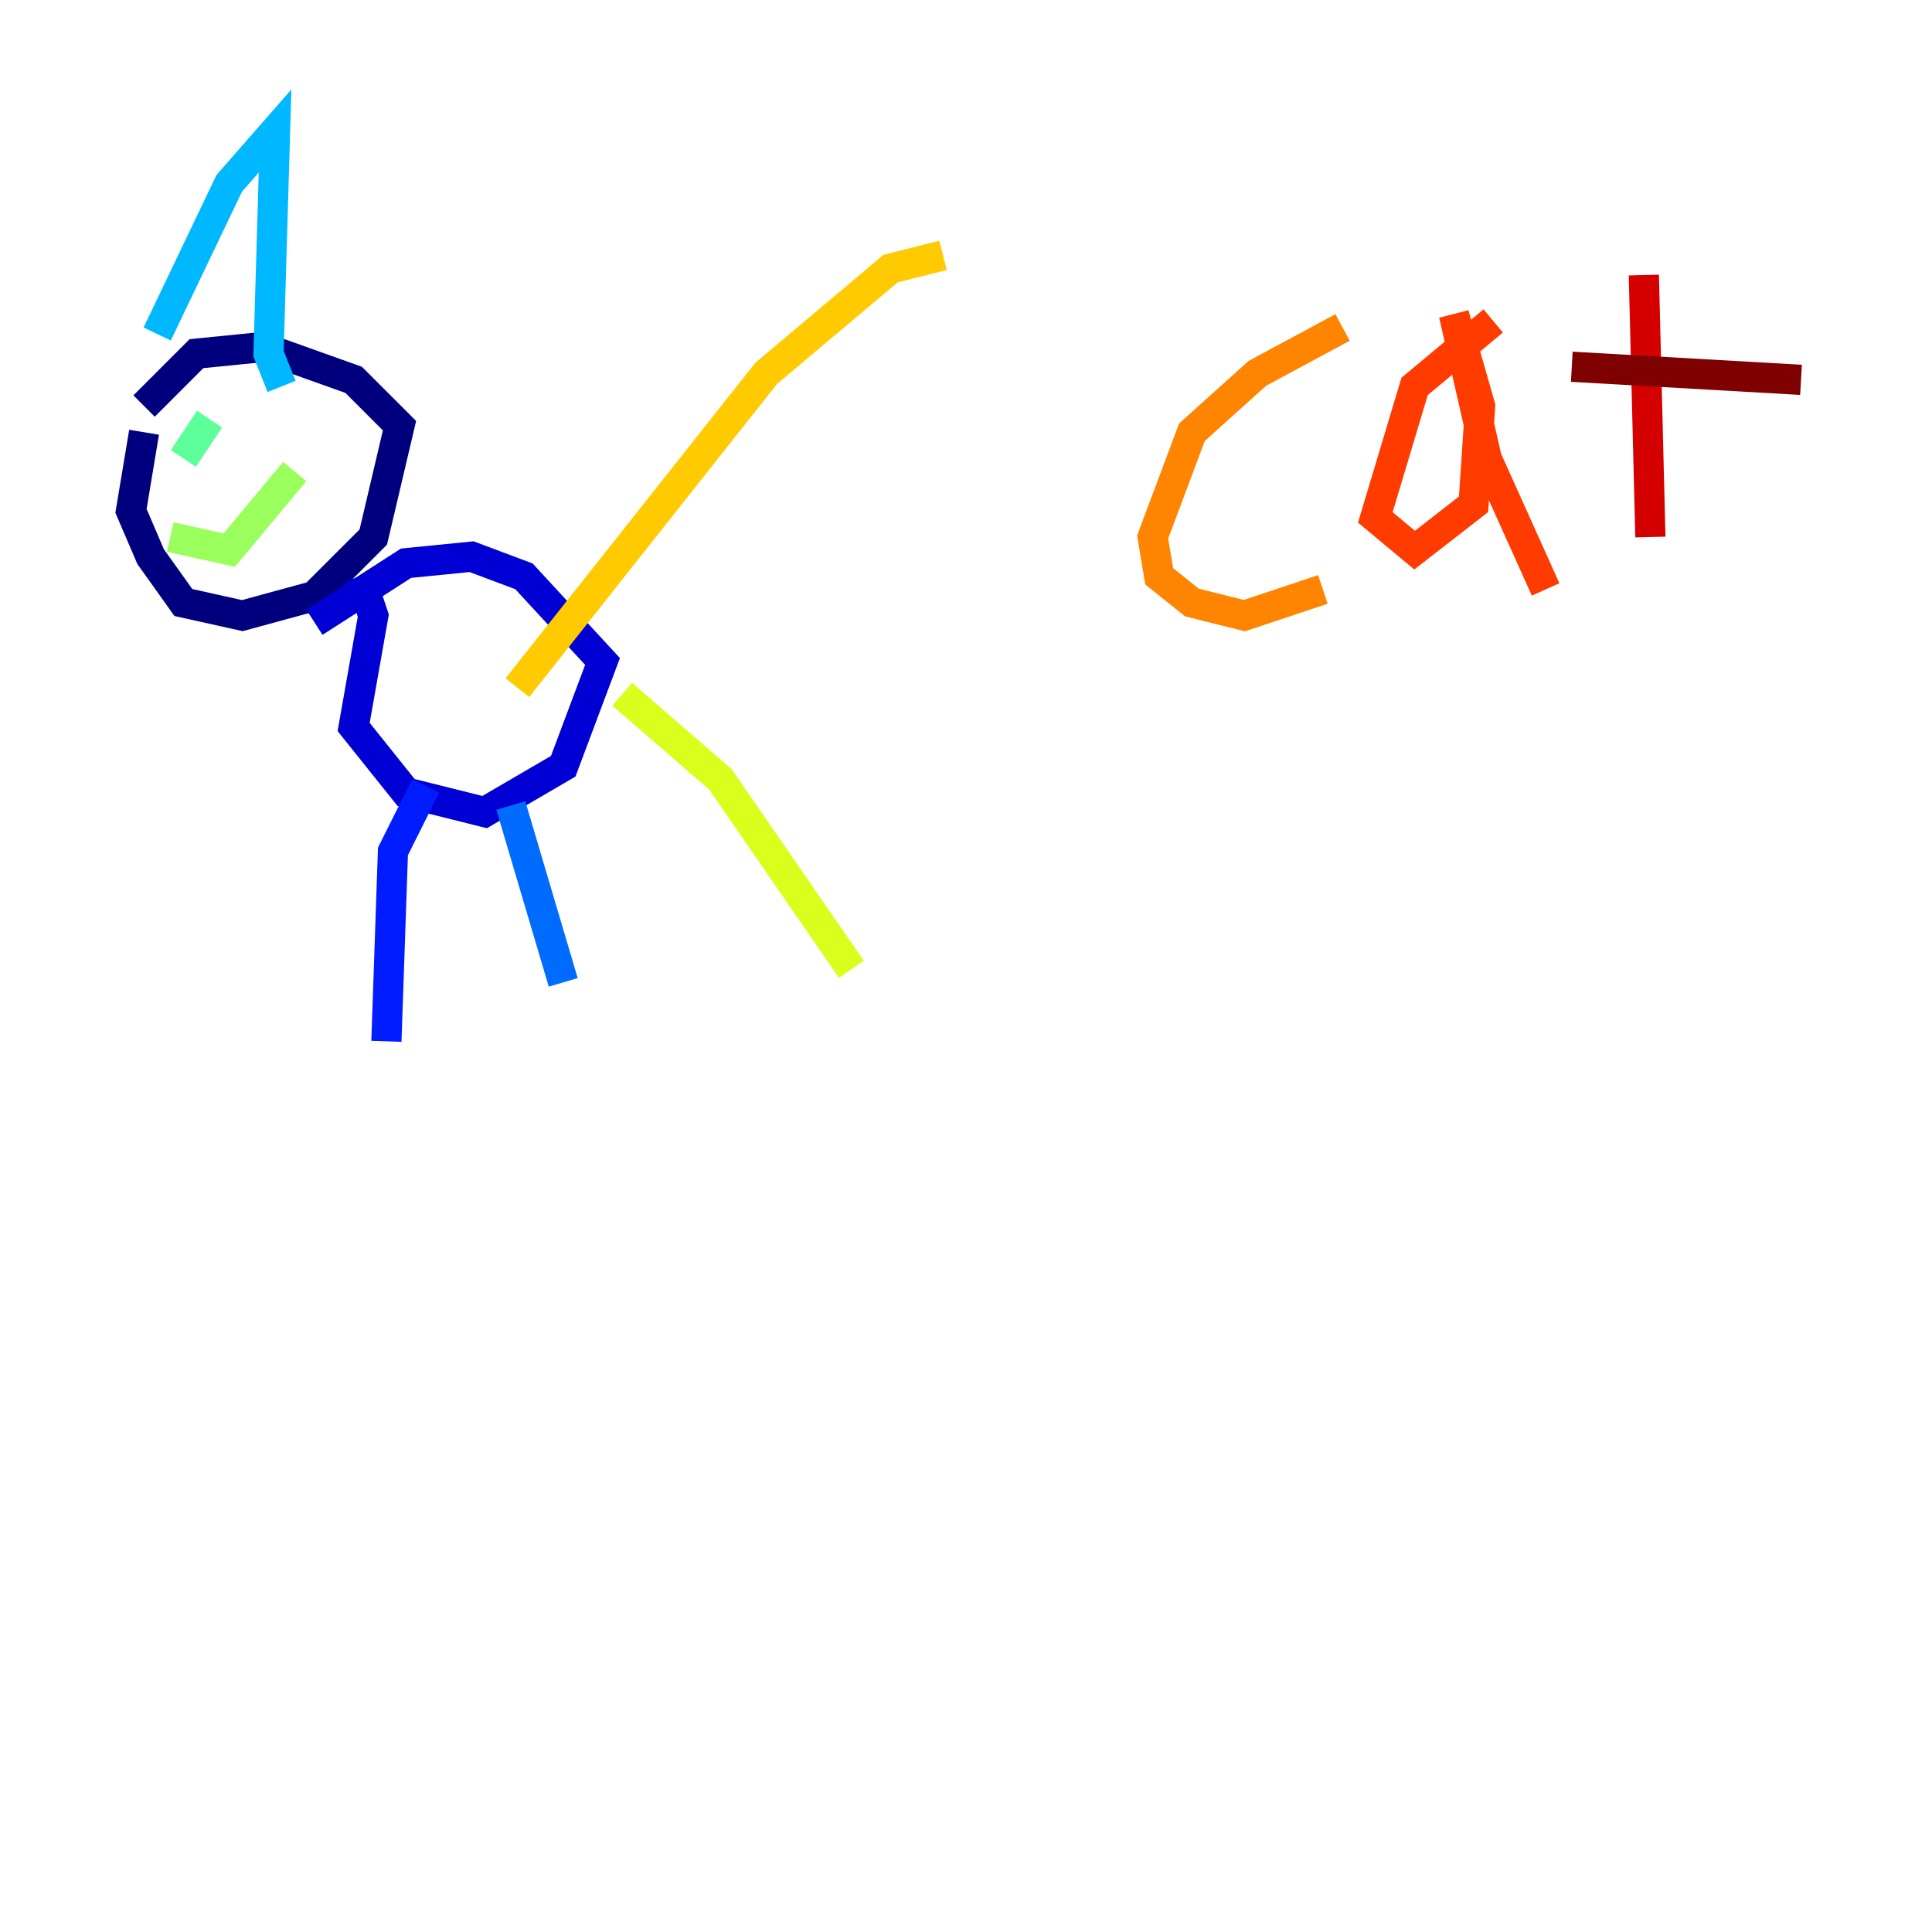 <?xml version="1.0" encoding="utf-8" ?>
<svg baseProfile="tiny" height="128" version="1.2" viewBox="0,0,128,128" width="128" xmlns="http://www.w3.org/2000/svg" xmlns:ev="http://www.w3.org/2001/xml-events" xmlns:xlink="http://www.w3.org/1999/xlink"><defs /><polyline fill="none" points="9.546,26.902 13.017,23.43 17.356,22.997 23.43,25.166 26.468,28.203 24.732,35.58 20.827,39.485 16.054,40.786 12.149,39.919 9.98,36.881 8.678,33.844 9.546,28.637" stroke="#00007f" stroke-width="2" /><polyline fill="none" points="20.827,41.22 26.902,37.315 31.241,36.881 34.712,38.183 39.919,43.824 37.315,50.766 32.108,53.803 26.902,52.502 23.43,48.163 24.732,40.786 23.864,38.183" stroke="#0000d5" stroke-width="2" /><polyline fill="none" points="28.203,52.068 26.034,56.407 25.6,68.99" stroke="#001cff" stroke-width="2" /><polyline fill="none" points="33.844,53.37 37.315,65.085" stroke="#006cff" stroke-width="2" /><polyline fill="none" points="10.414,22.129 15.186,12.149 18.224,8.678 17.79,23.43 18.658,25.6" stroke="#00b8ff" stroke-width="2" /><polyline fill="none" points="13.017,29.505 13.017,29.505" stroke="#1cffda" stroke-width="2" /><polyline fill="none" points="13.885,27.77 12.149,30.373" stroke="#5cff9a" stroke-width="2" /><polyline fill="none" points="11.281,35.58 15.186,36.447 19.525,31.241" stroke="#9aff5c" stroke-width="2" /><polyline fill="none" points="41.22,45.993 47.729,51.634 56.407,64.217" stroke="#daff1c" stroke-width="2" /><polyline fill="none" points="34.278,45.559 50.766,24.732 59.01,17.79 62.481,16.922" stroke="#ffcb00" stroke-width="2" /><polyline fill="none" points="88.949,21.695 83.308,24.732 78.969,28.637 76.366,35.58 76.8,38.183 78.969,39.919 82.441,40.786 87.647,39.051" stroke="#ff8500" stroke-width="2" /><polyline fill="none" points="98.929,21.261 93.722,25.6 91.119,34.278 93.722,36.447 97.627,33.41 98.061,26.902 96.325,20.827 98.495,30.373 102.4,39.051" stroke="#ff3b00" stroke-width="2" /><polyline fill="none" points="108.909,18.224 109.342,35.58" stroke="#d50000" stroke-width="2" /><polyline fill="none" points="104.136,24.298 119.322,25.166" stroke="#7f0000" stroke-width="2" /></svg>